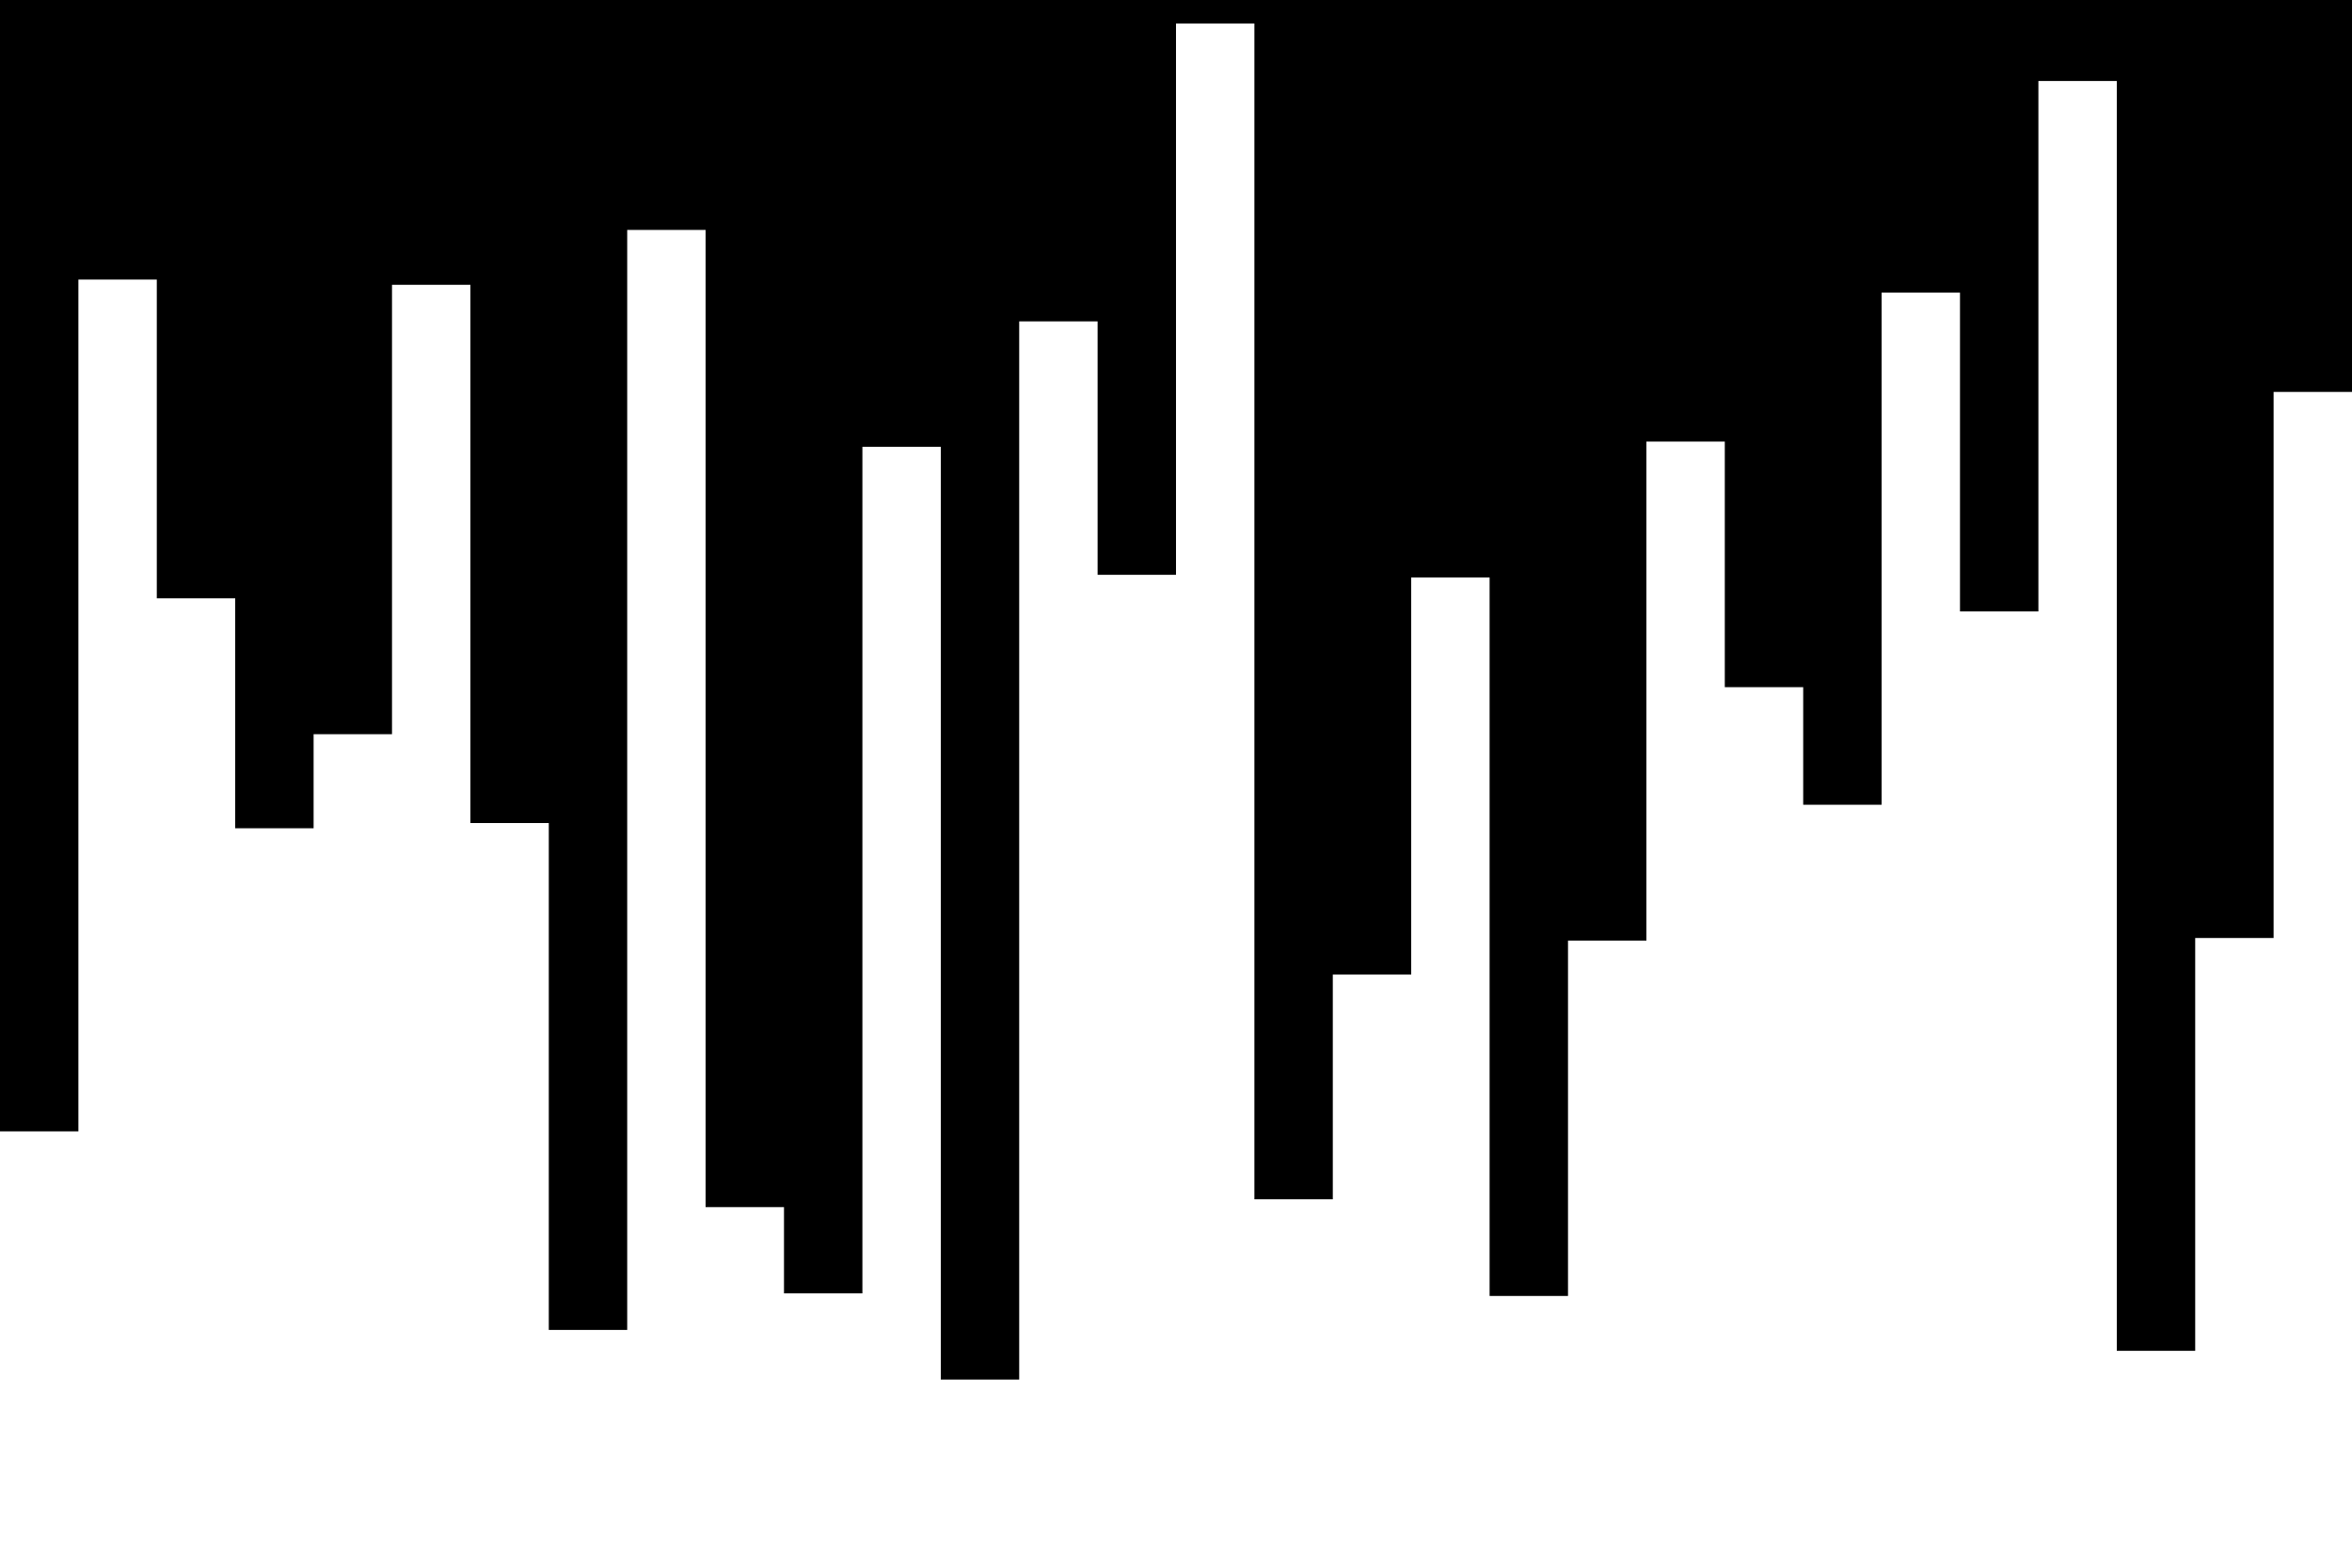 <svg id="wave_theme" viewBox="0 0 900 600" preserveAspectRatio='none' xmlns="http://www.w3.org/2000/svg" xmlns:xlink="http://www.w3.org/1999/xlink" version="1.1"><rect x="0" y="0"></rect><path d="M0 433L30 433L30 107L60 107L60 229L90 229L90 317L120 317L120 281L150 281L150 109L180 109L180 315L210 315L210 509L240 509L240 88L270 88L270 462L300 462L300 495L330 495L330 171L360 171L360 528L390 528L390 123L420 123L420 220L450 220L450 9L480 9L480 459L510 459L510 373L540 373L540 221L570 221L570 496L600 496L600 360L630 360L630 169L660 169L660 263L690 263L690 308L720 308L720 112L750 112L750 234L780 234L780 31L810 31L810 517L840 517L840 359L870 359L870 150L900 150L900 349L900 0L900 0L870 0L870 0L840 0L840 0L810 0L810 0L780 0L780 0L750 0L750 0L720 0L720 0L690 0L690 0L660 0L660 0L630 0L630 0L600 0L600 0L570 0L570 0L540 0L540 0L510 0L510 0L480 0L480 0L450 0L450 0L420 0L420 0L390 0L390 0L360 0L360 0L330 0L330 0L300 0L300 0L270 0L270 0L240 0L240 0L210 0L210 0L180 0L180 0L150 0L150 0L120 0L120 0L90 0L90 0L60 0L60 0L30 0L30 0L0 0Z" stroke-linecap="square" stroke-linejoin="miter"></path></svg>